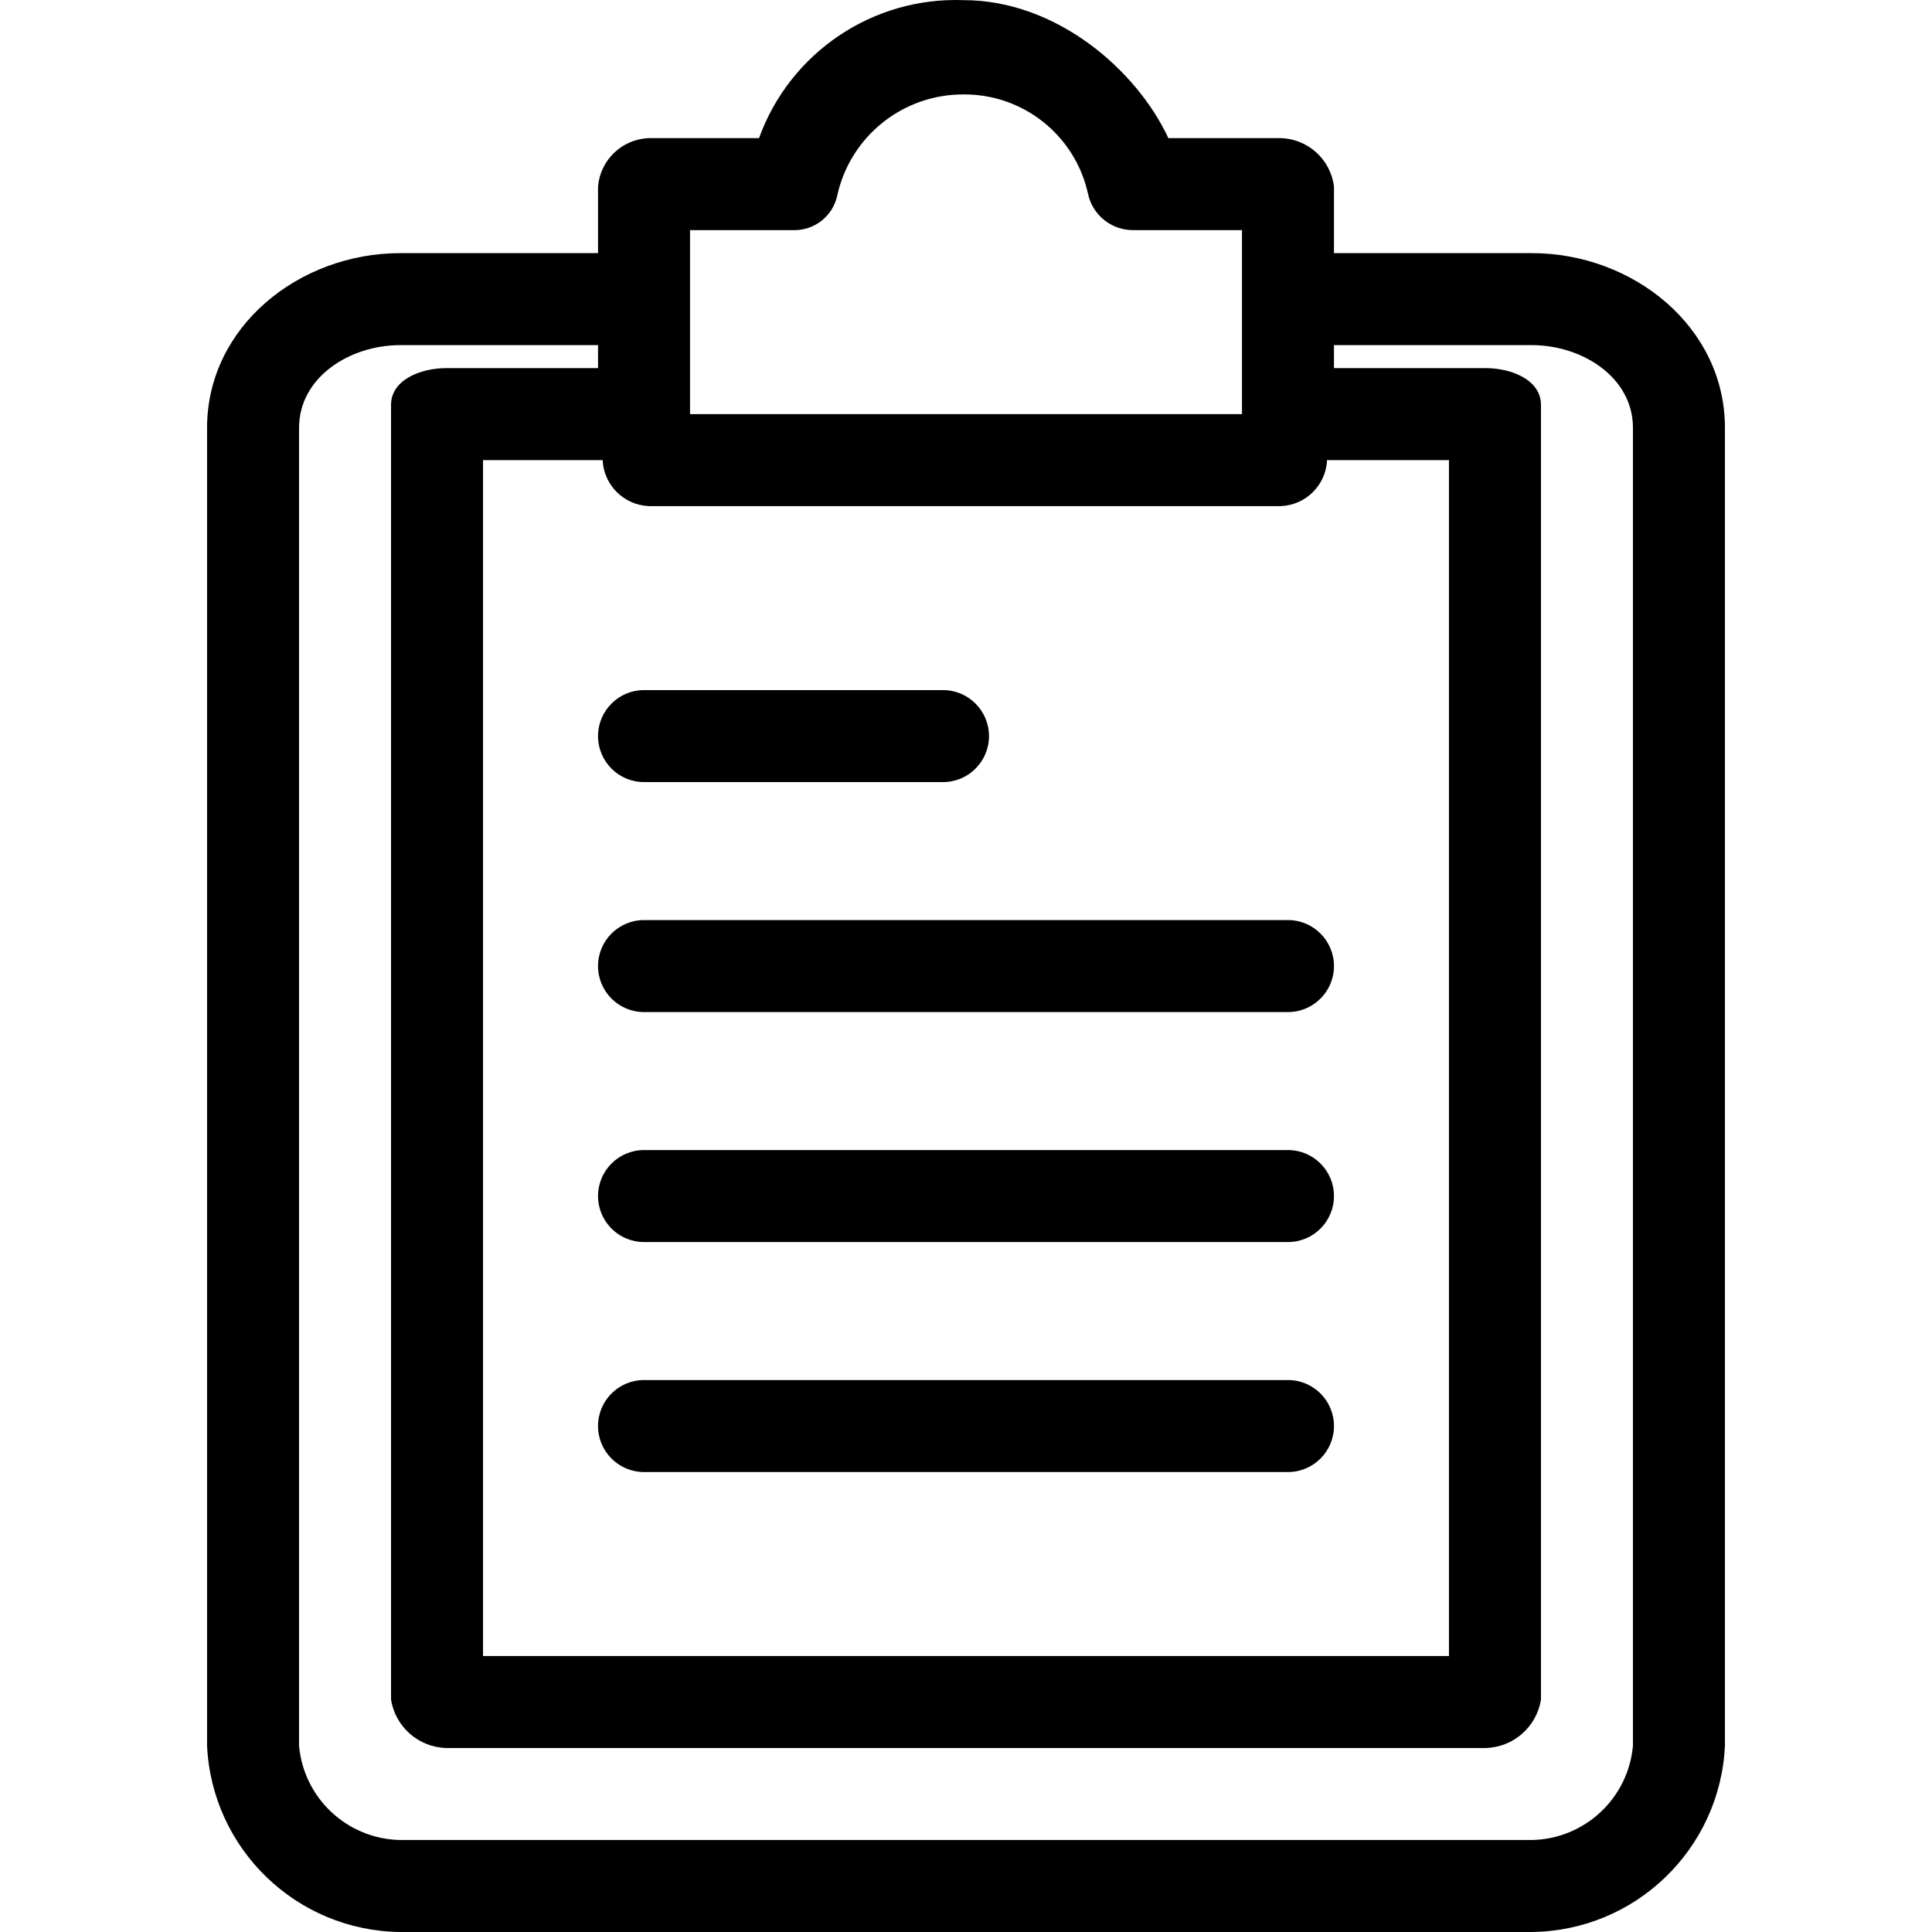 <?xml version="1.0" encoding="iso-8859-1"?>
<!-- Generator: Adobe Illustrator 19.0.0, SVG Export Plug-In . SVG Version: 6.00 Build 0)  -->
<svg version="1.1" id="Capa_1" xmlns="http://www.w3.org/2000/svg" xmlns:xlink="http://www.w3.org/1999/xlink" x="0px" y="0px"
	 viewBox="0 0 438.891 438.891" style="enable-background:new 0 0 438.891 438.891;" xml:space="preserve">
<g>
	<g>
		<g>
			<path d="M347.968,57.503h-44.931V42.352c-0.767-6.112-5.86-10.763-12.016-10.971h-25.6c-7.314-15.674-25.6-31.347-46.498-31.347
				c-20.668-0.777-39.467,11.896-46.498,31.347h-25.078c-6.048,0.241-10.972,4.942-11.494,10.971v15.151H90.923
				c-22.988,0-43.886,16.718-43.886,39.706v299.363c1.106,23.505,20.356,42.068,43.886,42.318h257.045
				c23.53-0.251,42.78-18.813,43.886-42.318V97.209C391.854,74.222,370.956,57.503,347.968,57.503z M156.752,52.279h23.51
				c4.76,0.106,8.925-3.182,9.927-7.837c2.957-13.481,14.933-23.062,28.735-22.988c13.518-0.08,25.263,9.273,28.212,22.465
				c1.008,4.944,5.405,8.461,10.449,8.359h24.555v41.796H156.752V52.279z M136.899,104.524c0.264,5.658,4.791,10.185,10.449,10.449
				h143.673c5.658-0.264,10.185-4.791,10.449-10.449h27.69v271.673H109.731V104.524H136.899z M370.956,396.573
				c-1.066,11.964-10.978,21.201-22.988,21.42H90.923c-12.009-0.22-21.922-9.456-22.988-21.42V97.209
				c0-11.494,11.494-18.808,22.988-18.808h44.931v5.224h-34.482c-5.747,0-12.539,2.612-12.539,8.359v294.139
				c1.002,6.194,6.266,10.801,12.539,10.971h236.147c6.272-0.171,11.537-4.777,12.539-10.971V91.985
				c0-5.747-6.792-8.359-12.539-8.359h-34.482v-5.224h44.931c11.494,0,22.988,7.314,22.988,18.808V396.573z"/>
			<path d="M146.303,229.911h146.286c5.771,0,10.449-4.678,10.449-10.449s-4.678-10.449-10.449-10.449H146.303
				c-5.771,0-10.449,4.678-10.449,10.449S140.532,229.911,146.303,229.911z"/>
			<path d="M146.303,177.667h67.918c5.771,0,10.449-4.678,10.449-10.449c0-5.771-4.678-10.449-10.449-10.449h-67.918
				c-5.771,0-10.449,4.678-10.449,10.449C135.854,172.988,140.532,177.667,146.303,177.667z"/>
			<path d="M146.303,282.156h146.286c5.771,0,10.449-4.678,10.449-10.449s-4.678-10.449-10.449-10.449H146.303
				c-5.771,0-10.449,4.678-10.449,10.449S140.532,282.156,146.303,282.156z"/>
			<path d="M146.303,334.401h146.286c5.771,0,10.449-4.678,10.449-10.449s-4.678-10.449-10.449-10.449H146.303
				c-5.771,0-10.449,4.678-10.449,10.449S140.532,334.401,146.303,334.401z"/>
		</g>
	</g>
</g>
<g>
</g>
<g>
</g>
<g>
</g>
<g>
</g>
<g>
</g>
<g>
</g>
<g>
</g>
<g>
</g>
<g>
</g>
<g>
</g>
<g>
</g>
<g>
</g>
<g>
</g>
<g>
</g>
<g>
</g>
</svg>
